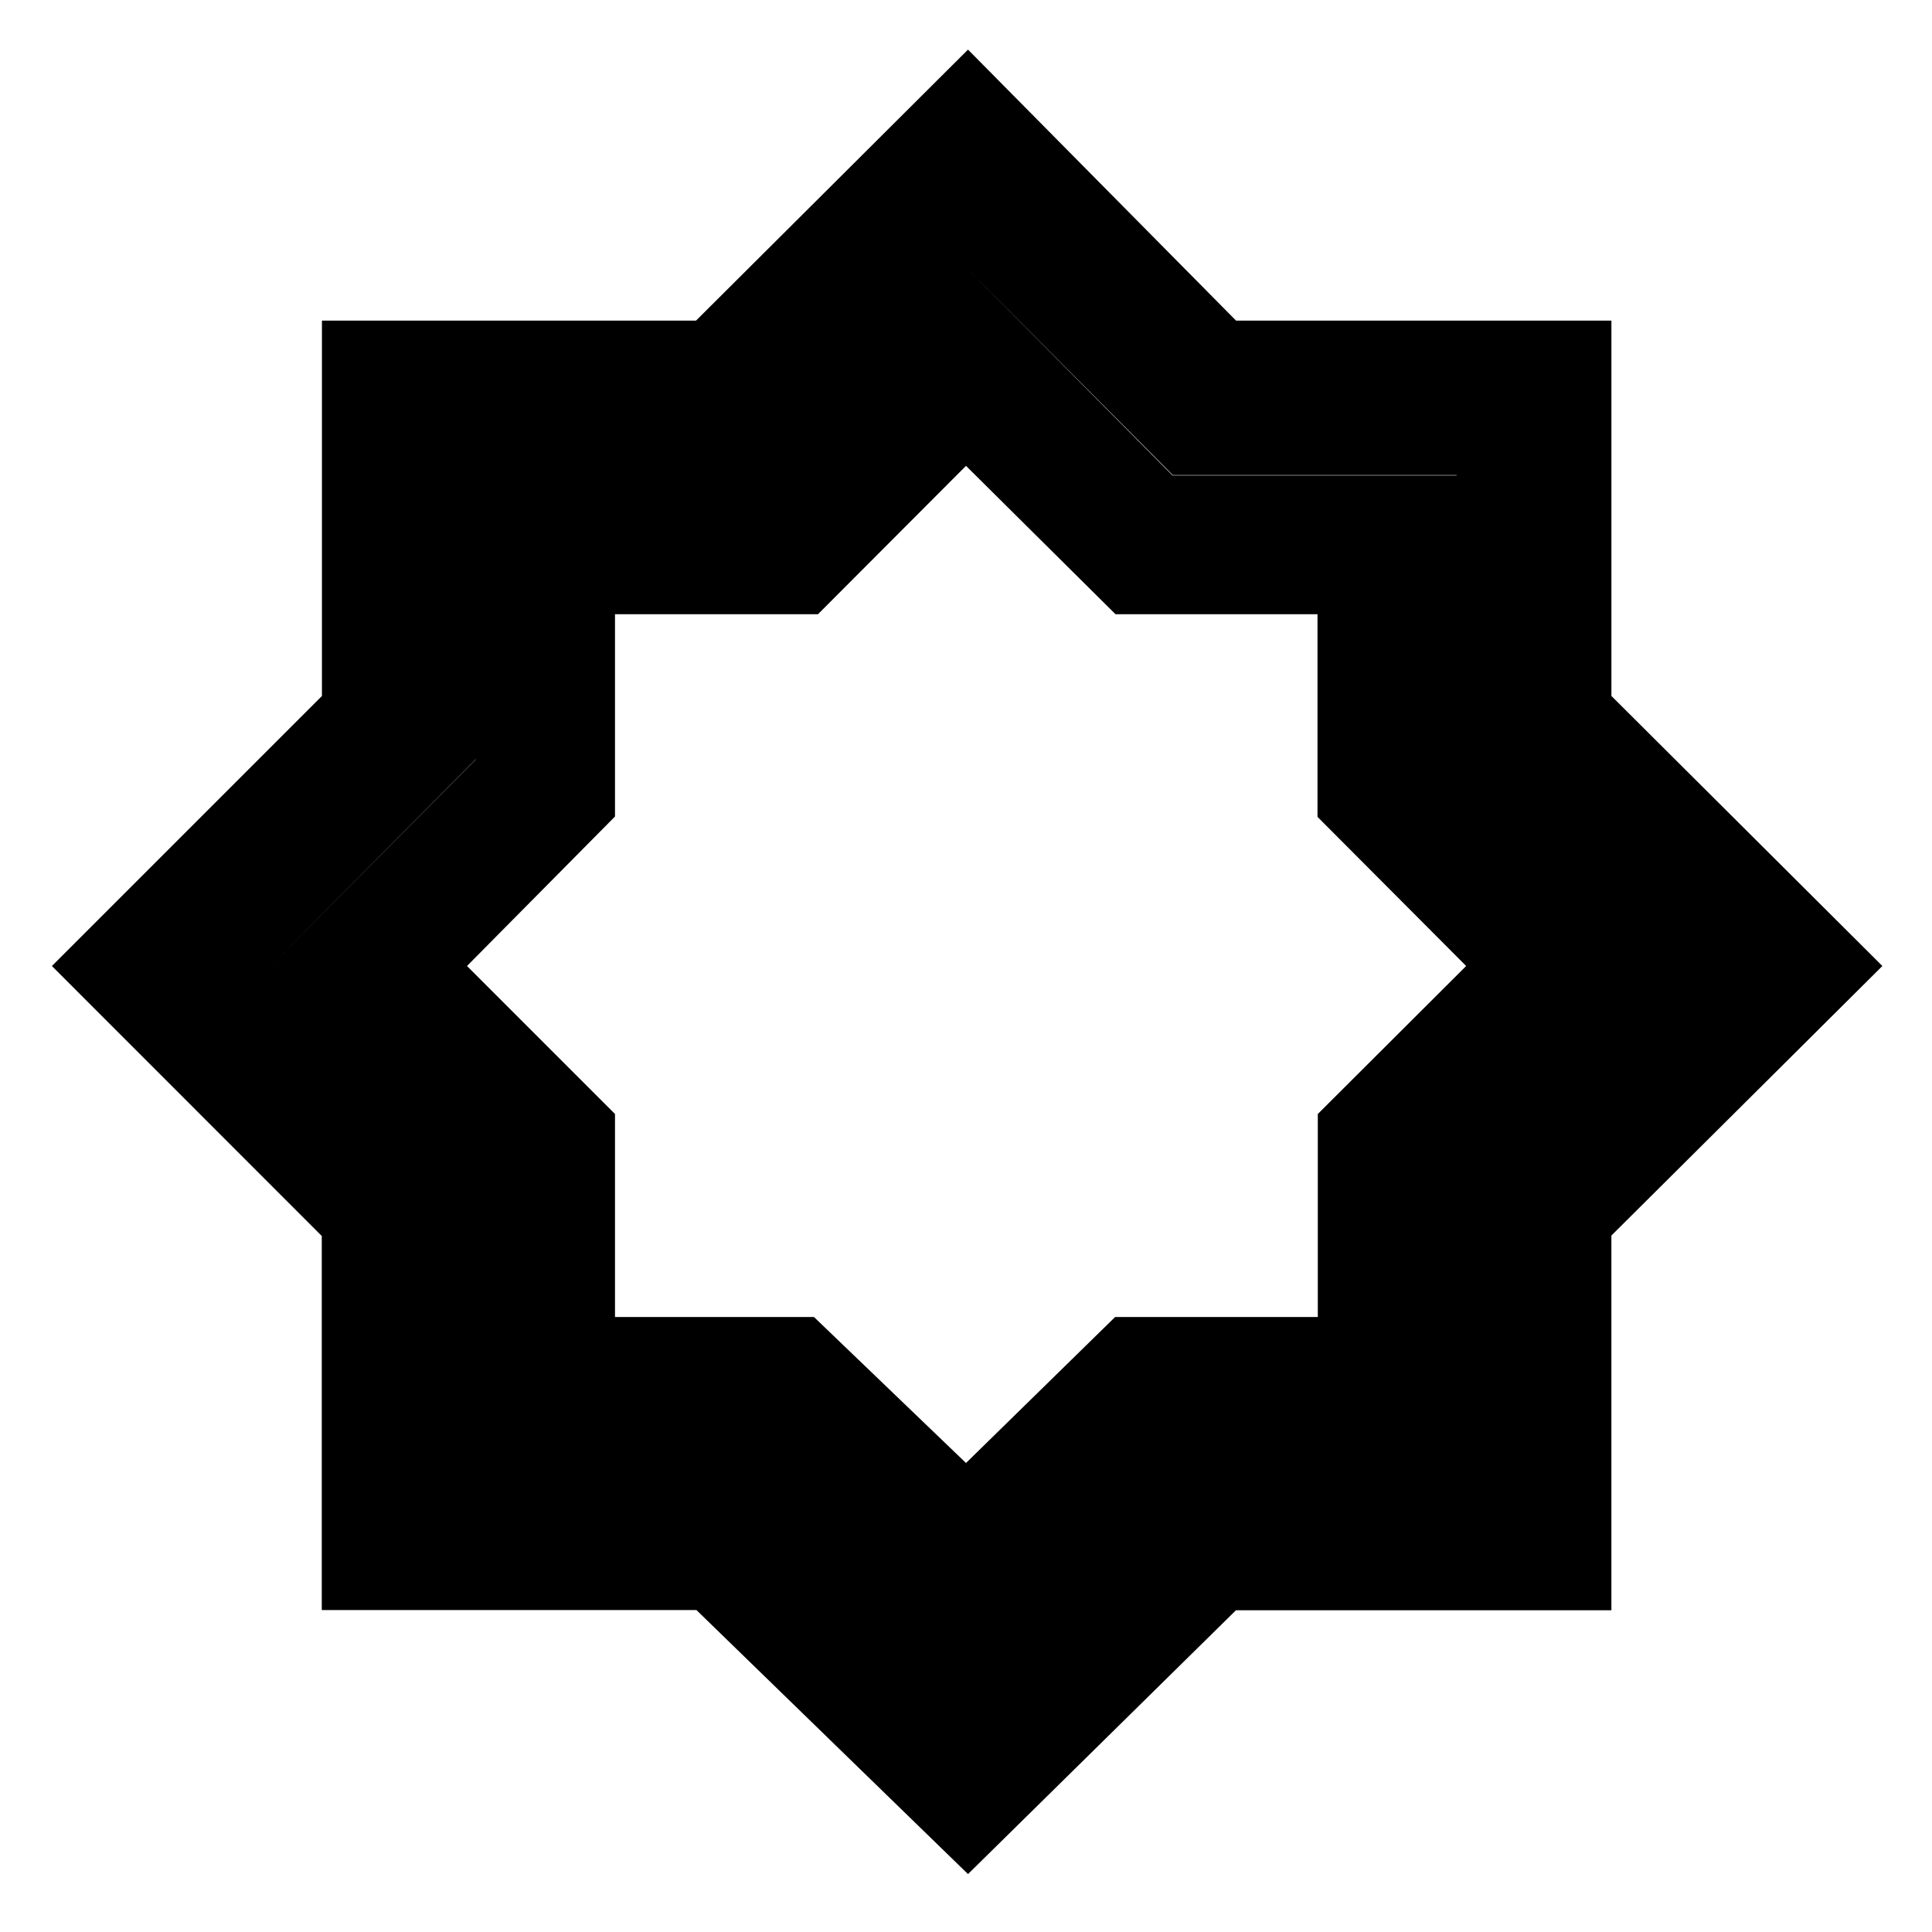 <svg xmlns="http://www.w3.org/2000/svg" height="48" viewBox="0 -960 960 960" width="48"><path d="M481-28.782 346.067-159.968H159.883v-185.876L25.783-480l134.185-134.17v-186.512h185.876L481-935.348l133.178 134.646h186.524v186.524L935.348-480 800.693-346.067v186.184H614.156L481-28.783Zm0-107.632 101.64-100.05h141.295V-377.95L826.151-480 723.747-582.64v-141.295H582.781L481-826.151 377.95-723.935H236.464v141.154L134.414-480l102.282 102.282v141.022h140.022L481-136.414Zm0 0L376.718-236.696H236.696v-141.022L134.414-480l102.05-102.64v-141.295H377.95L481-826.151l101.64 102.404h141.295v140.966L826.151-480 723.935-377.95v141.486H582.781L481-136.414Zm-1-96.63 74.101-72.546h100.707v-100.864L728.521-480l-73.863-74.101v-100.707H554.279L480-728.521l-73.546 73.713H305.59v100.529L232.044-480l73.546 73.546v100.864h98.864L480-233.044Z"/></svg>